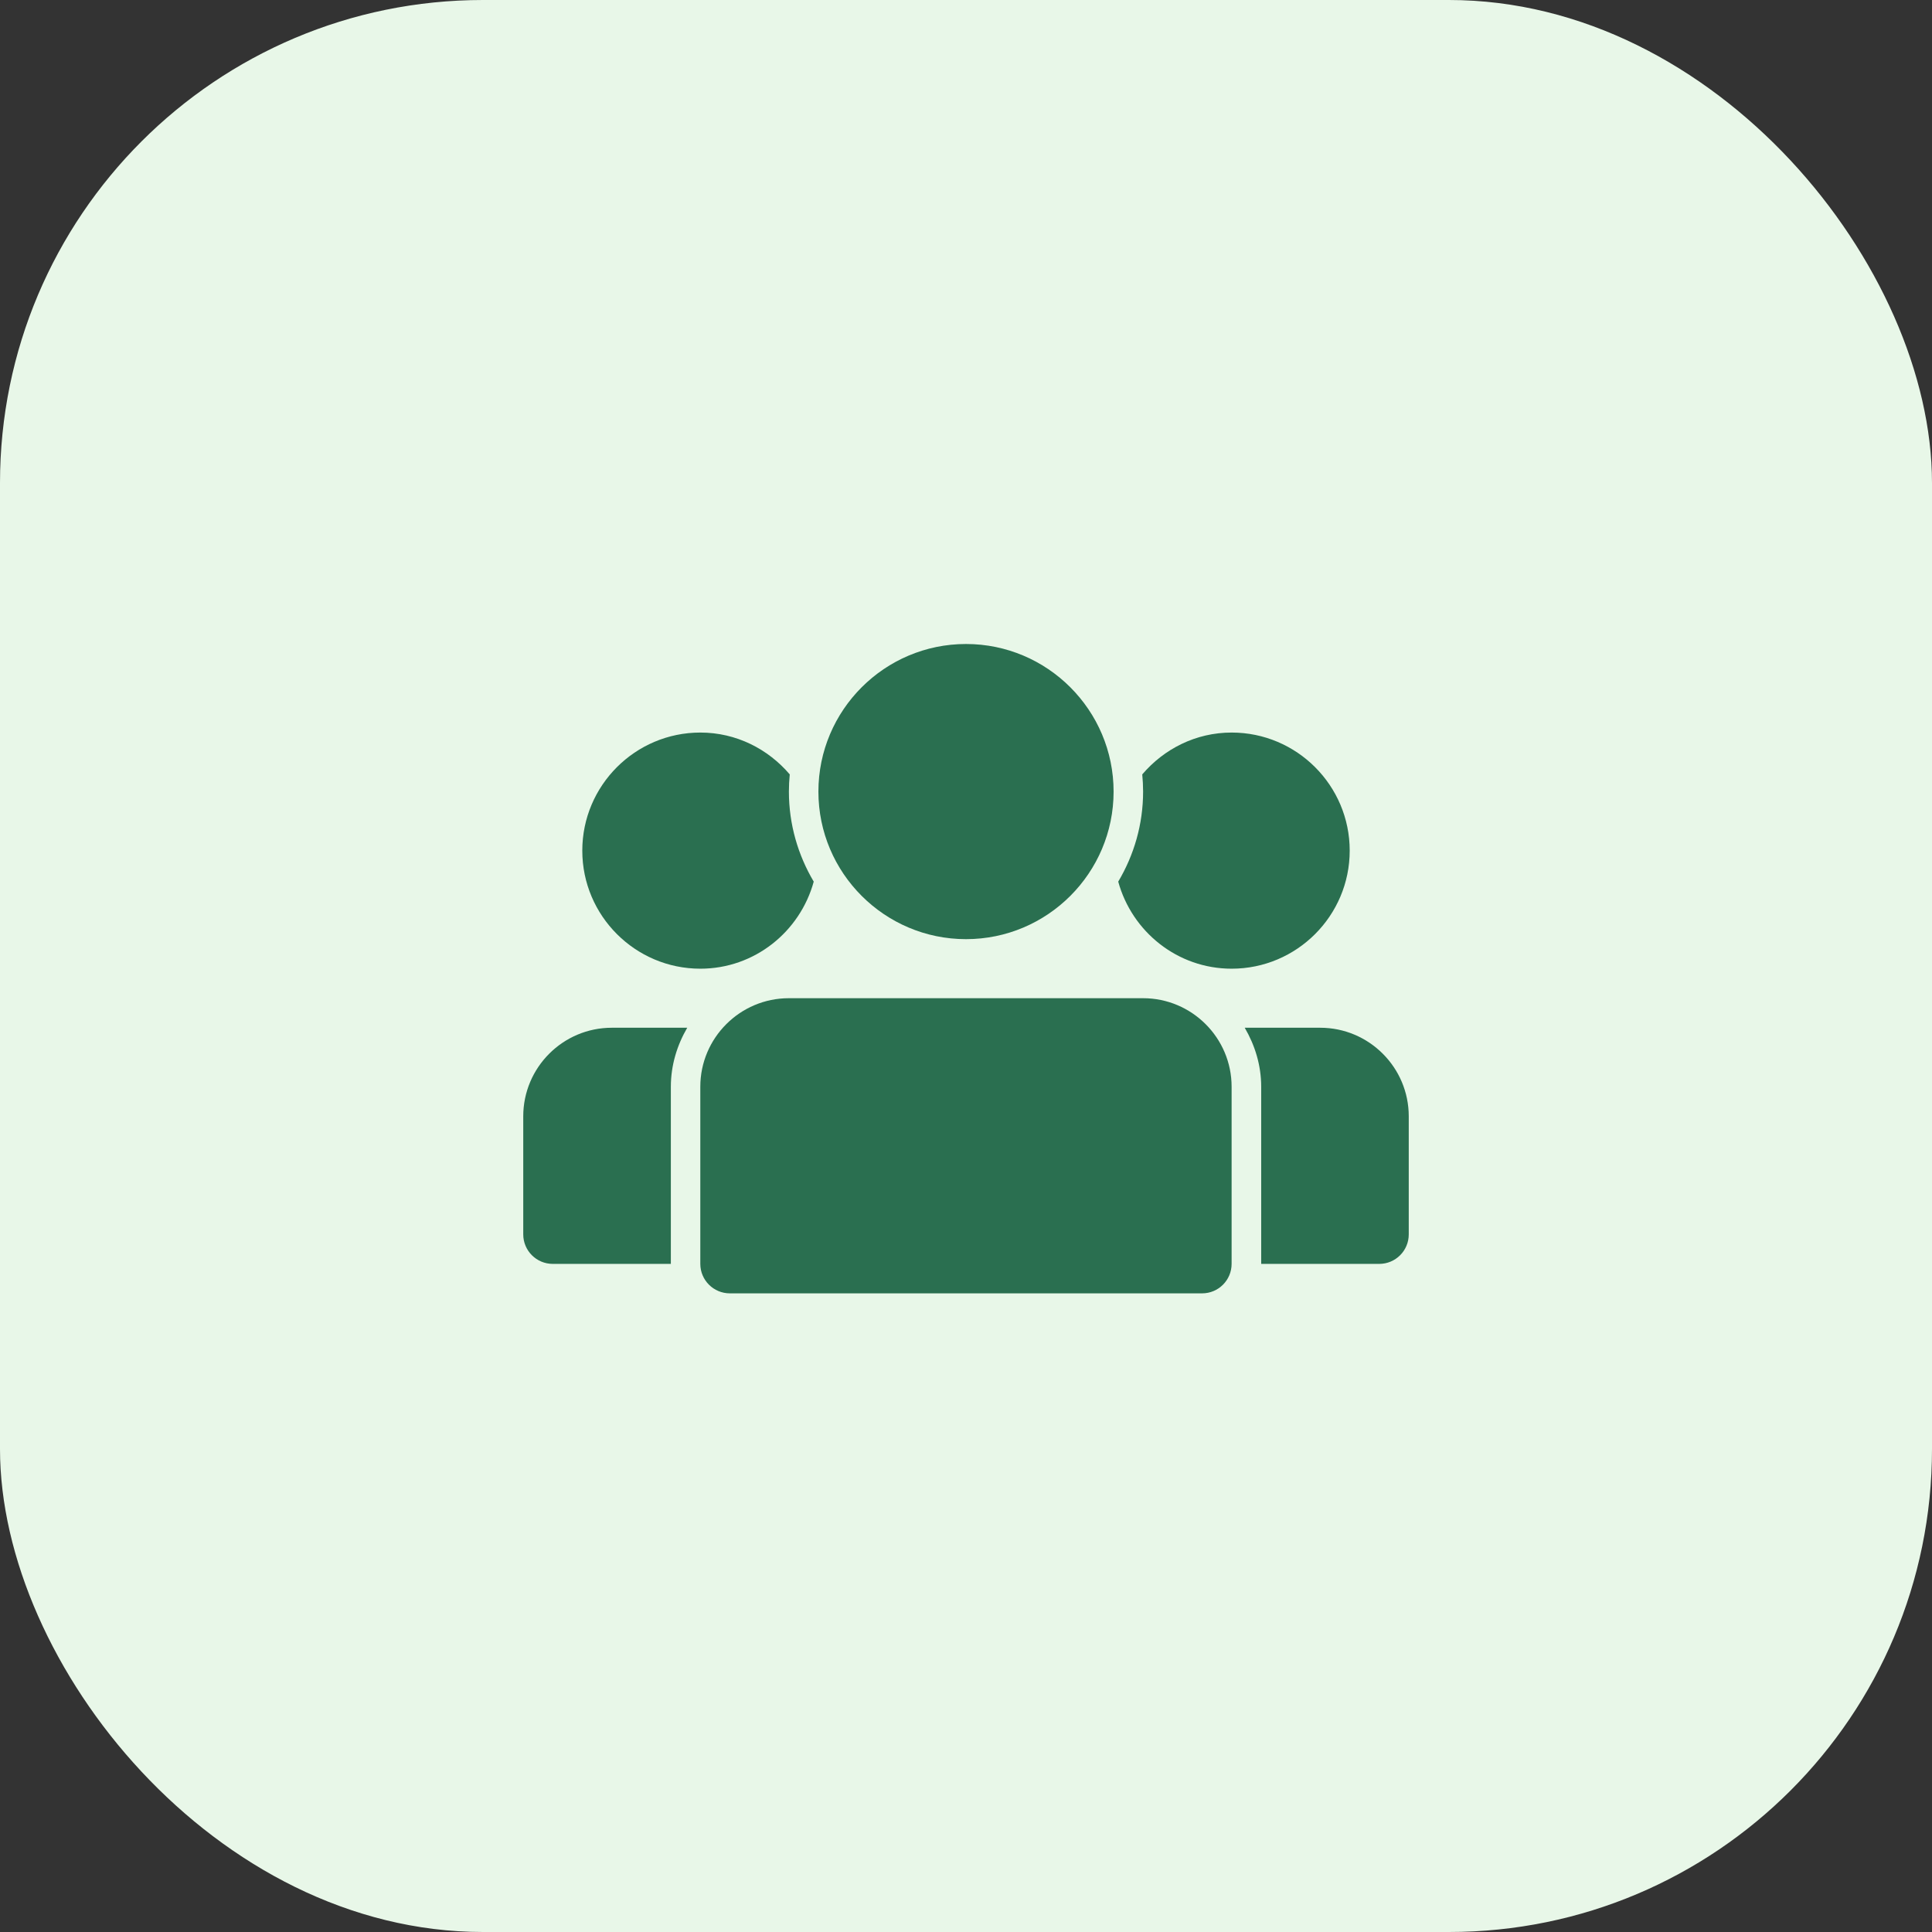 <svg width="48" height="48" viewBox="0 0 48 48" fill="none" xmlns="http://www.w3.org/2000/svg">
  <rect x="0" y="0" width="48" height="48" fill="#333333" stroke="none"/>
  <rect width="48" height="48" rx="12" fill="#E8F7E8"/>
  <path d="M30.6 18.2C29.707 18.2 28.917 18.609 28.379 19.24C28.392 19.38 28.4 19.523 28.4 19.667C28.4 20.484 28.172 21.247 27.782 21.904C28.123 23.146 29.251 24.067 30.6 24.067C32.218 24.067 33.533 22.751 33.533 21.134C33.533 19.516 32.218 18.2 30.6 18.2Z" fill="#2A6F50"/>
  <path d="M19.6 19.667C19.6 19.523 19.608 19.38 19.621 19.24C19.083 18.609 18.292 18.2 17.4 18.2C15.782 18.2 14.467 19.516 14.467 21.134C14.467 22.751 15.782 24.067 17.4 24.067C18.749 24.067 19.876 23.146 20.217 21.904C19.828 21.247 19.6 20.484 19.6 19.667Z" fill="#2A6F50"/>
  <path d="M24 23.333C21.978 23.333 20.333 21.689 20.333 19.667C20.333 17.645 21.978 16 24 16C26.022 16 27.667 17.645 27.667 19.667C27.667 21.689 26.022 23.333 24 23.333Z" fill="#2A6F50"/>
  <path d="M17.074 25.534H15.2C13.987 25.534 13 26.521 13 27.734V30.668C13 31.073 13.329 31.401 13.733 31.401H16.667V27.001C16.667 26.465 16.822 25.968 17.074 25.534Z" fill="#2A6F50"/>
  <path d="M32.8 25.534H30.925C31.178 25.968 31.334 26.465 31.334 27.001V31.401H34.267C34.672 31.401 35 31.073 35 30.668V27.734C35 26.521 34.013 25.534 32.8 25.534Z" fill="#2A6F50"/>
  <path d="M29.866 32.133H18.133C17.728 32.133 17.399 31.805 17.399 31.4V27C17.399 25.787 18.386 24.8 19.599 24.8H28.399C29.612 24.8 30.599 25.787 30.599 27V31.4C30.599 31.805 30.271 32.133 29.866 32.133Z" fill="#2A6F50"/>
</svg>